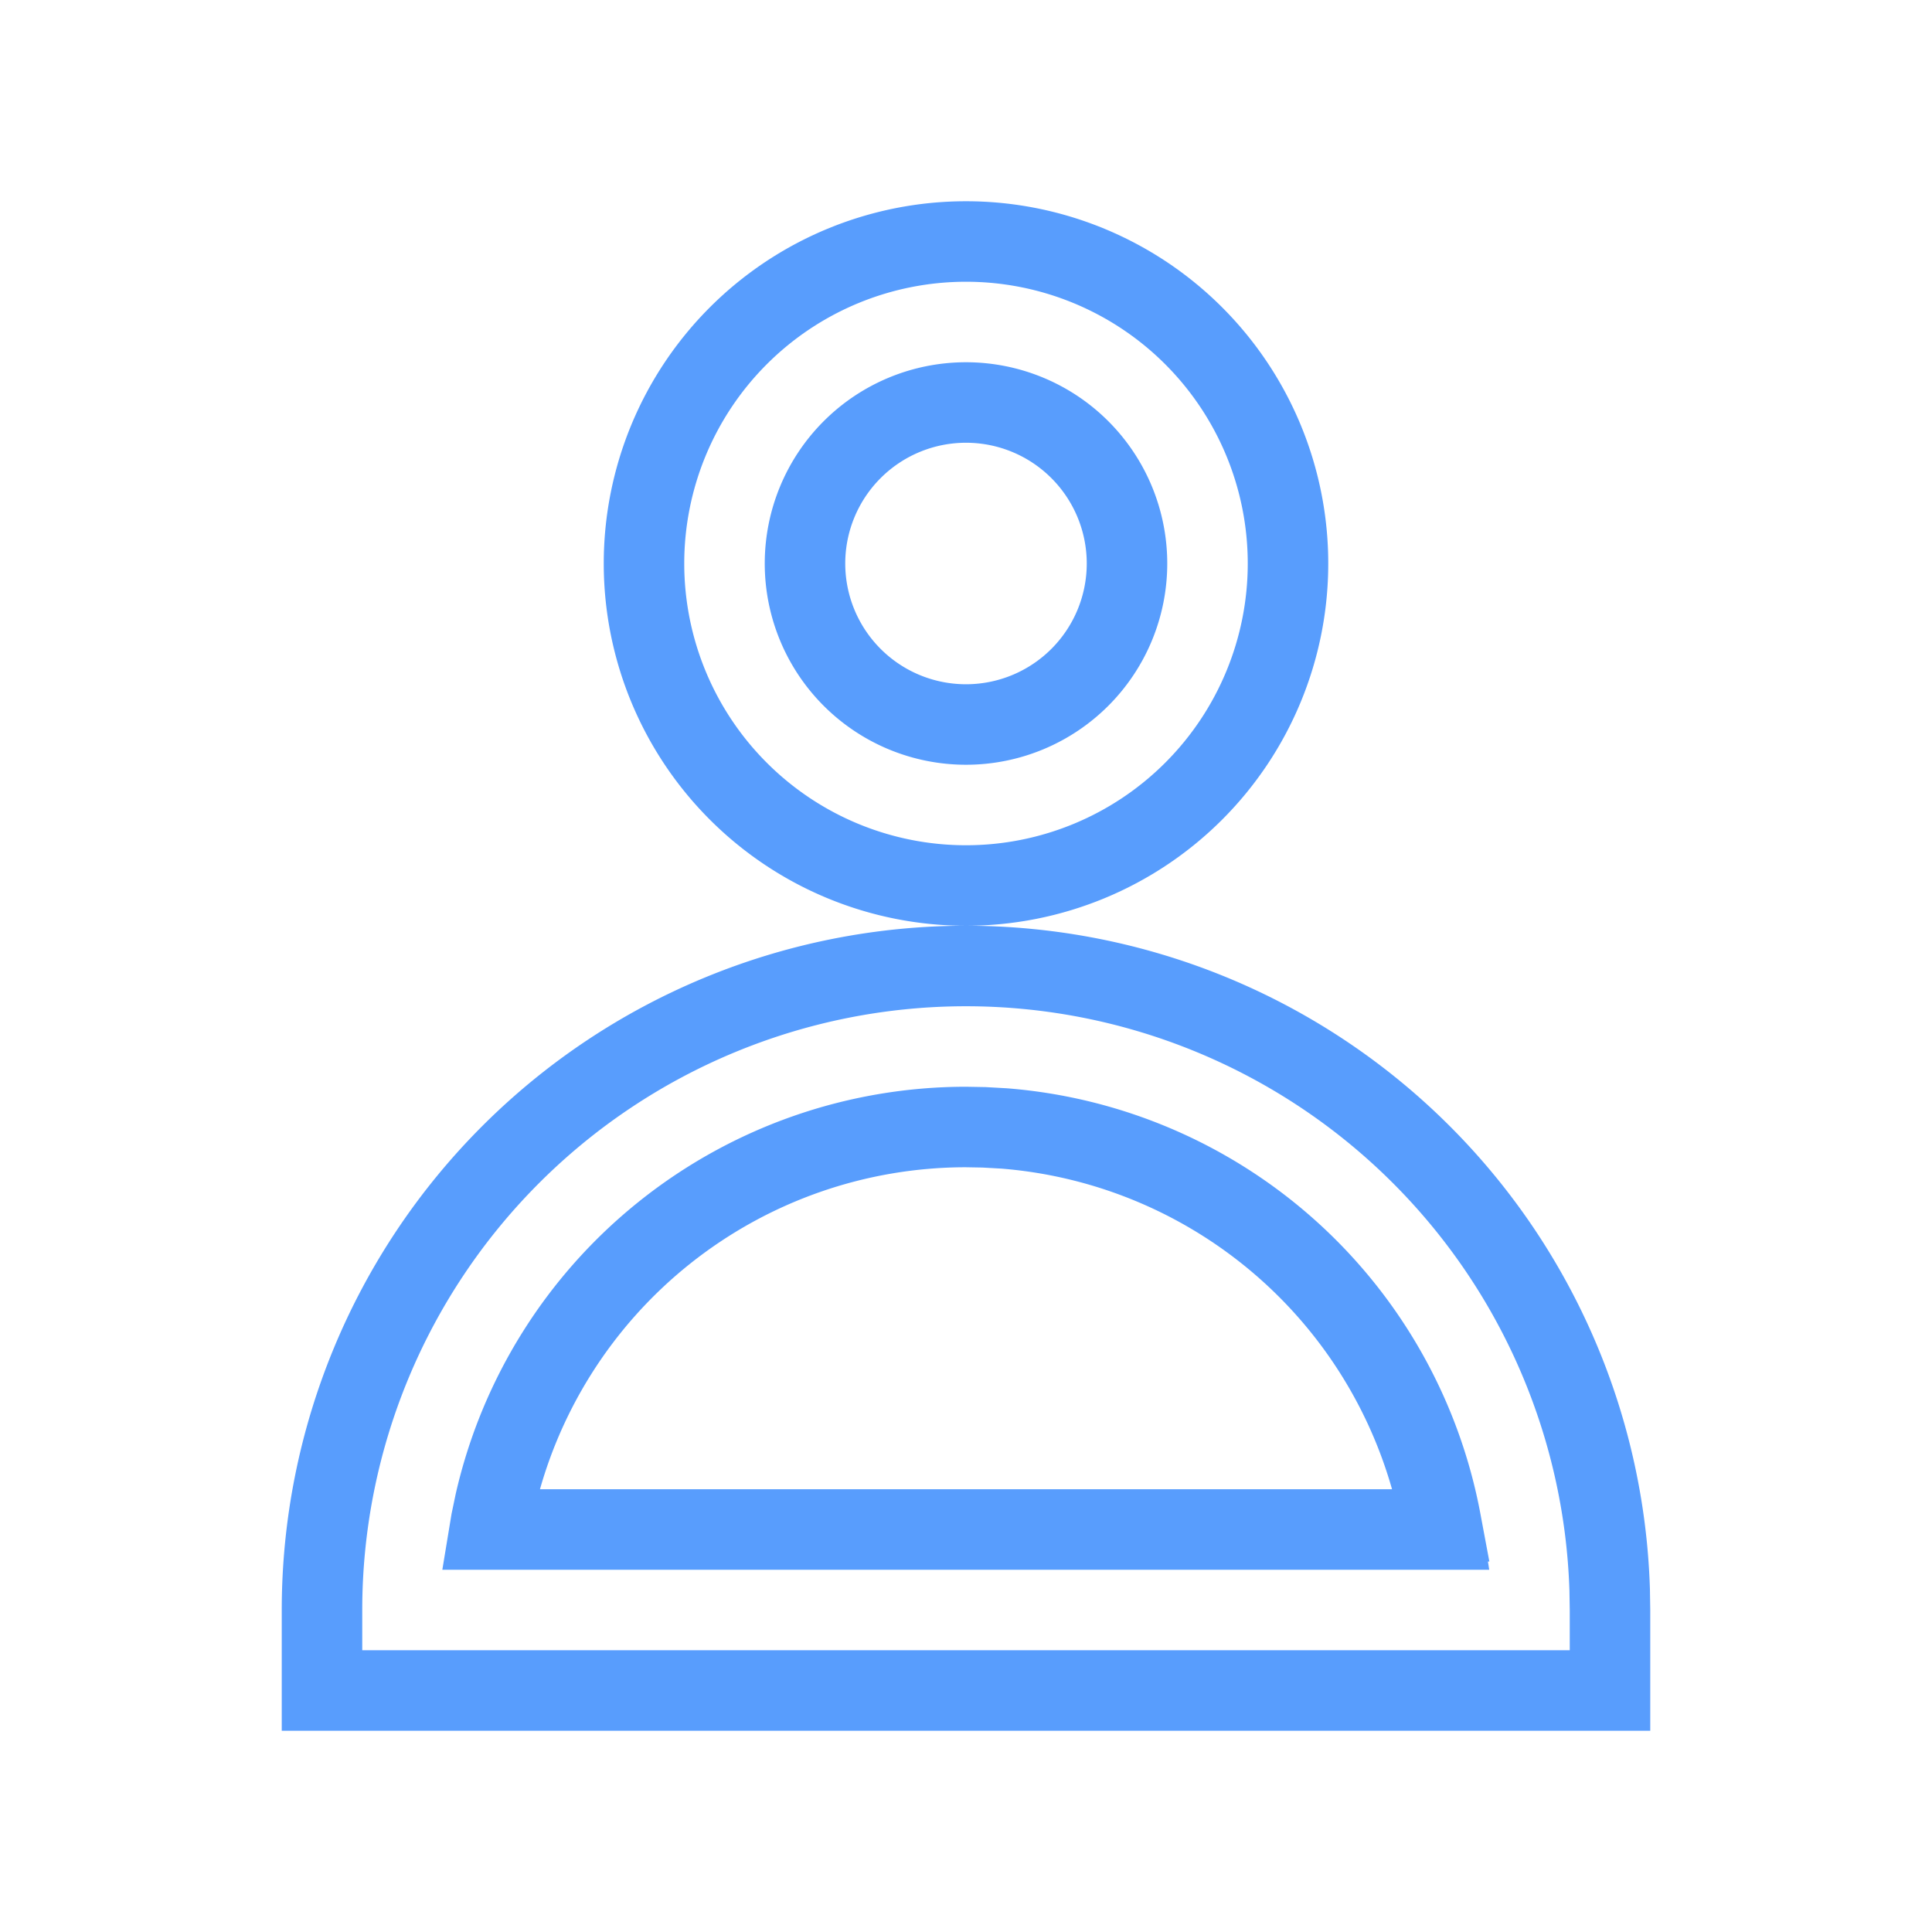 <svg xmlns="http://www.w3.org/2000/svg" class="MuiSvgIcon-root MuiSvgIcon-colorPrimary MuiSvgIcon-fontSizeMedium css-kasv5n" focusable="false" aria-hidden="true" viewBox="0 0 24 24">
  <path 
    fill="none" 
    fill-rule="evenodd" 
    stroke="#589dfd"        
    stroke-width="1"         
    d="M12 12a8 8 0 017.996 7.75L20 20v1H4v-1a8 8 0 018-8zm0 2a6.002 6.002 0 00-5.851 4.667l-.048.23-.017.103h11.831l-.016-.102a6.003 6.003 0 00-5.425-4.88l-.25-.014L12 14zm0-11a4 4 0 110 8 4 4 0 010-8zm0 2a2 2 0 100 4 2 2 0 000-4z" 
    clip-rule="evenodd">
  </path>
</svg>
